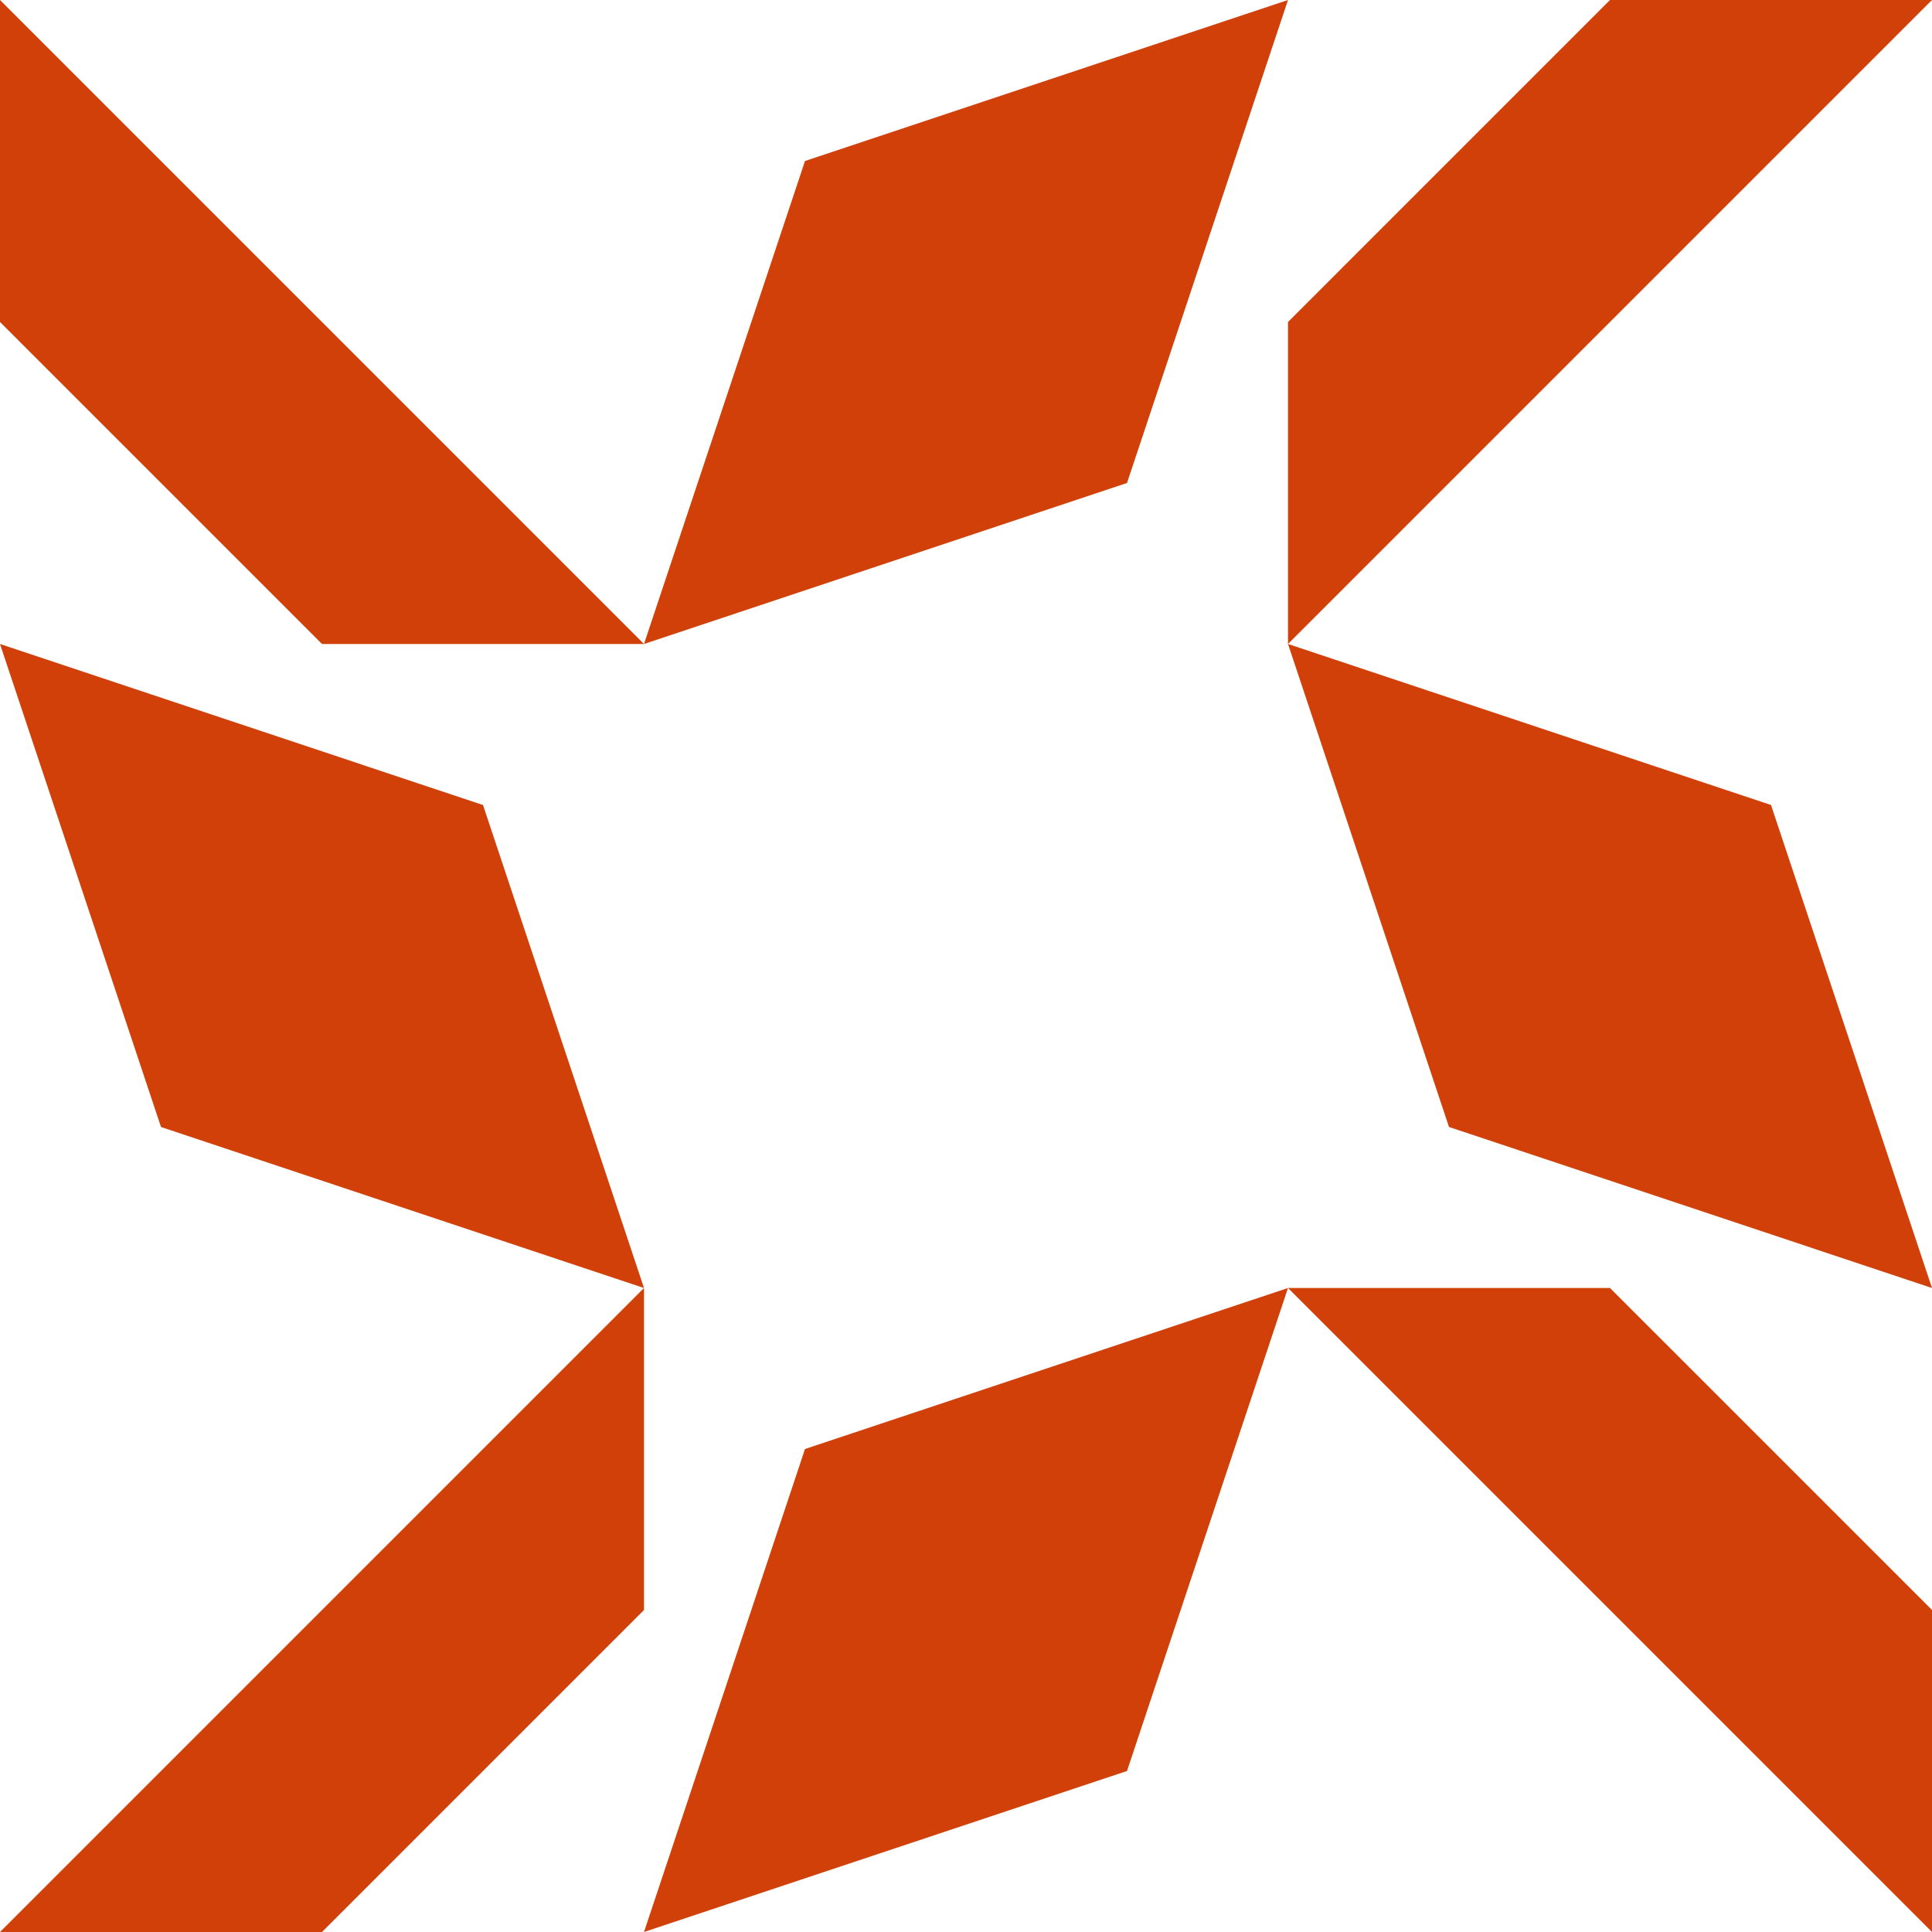 <?xml version="1.0" standalone="no"?>
<!DOCTYPE svg PUBLIC
   "-//W3C//DTD SVG 1.1/EN"
   "http://www.w3.org/Graphics/SVG/1.1/DTD/svg11.dtd">

<svg width="360" height="360" version="1.1"
     xmlns="http://www.w3.org/2000/svg">
  <title>a boring SVG shape</title>
  <desc>
    Lua generator commit: 2472d776
    Generated from hex: d2033236 c314895c
    1 1 shape=1 turn=0 invert=1
    0 0 shape=7 turn=2 invert=0
    2 0 shape=7 turn=3 invert=0
    2 2 shape=7 turn=4 invert=0
    0 2 shape=7 turn=5 invert=0
    1 0 shape=13 turn=2 invert=0
    2 1 shape=13 turn=3 invert=0
    1 2 shape=13 turn=4 invert=0
    0 1 shape=13 turn=5 invert=0
  </desc>
  <path d="M 120 120 L 240 120 L 240 240 L 120 240 Z M 120 120 L 120 240 L 240 240 L 240 120 Z" fill="#d04008" />
  <path d="M 120 120 L 60 120 L 0 60 L 0 0 Z" fill="#d04008" />
  <path d="M 240 120 L 240 60 L 300 0 L 360 0 Z" fill="#d04008" />
  <path d="M 240 240 L 300 240 L 360 300 L 360 360 Z" fill="#d04008" />
  <path d="M 120 240 L 120 300 L 60 360 L 0 360 Z" fill="#d04008" />
  <path d="M 120 120 L 150 30 L 240 0 L 210 90 Z" fill="#d04008" />
  <path d="M 240 120 L 330 150 L 360 240 L 270 210 Z" fill="#d04008" />
  <path d="M 240 240 L 210 330 L 120 360 L 150 270 Z" fill="#d04008" />
  <path d="M 120 240 L 30 210 L 0 120 L 90 150 Z" fill="#d04008" />
</svg>
